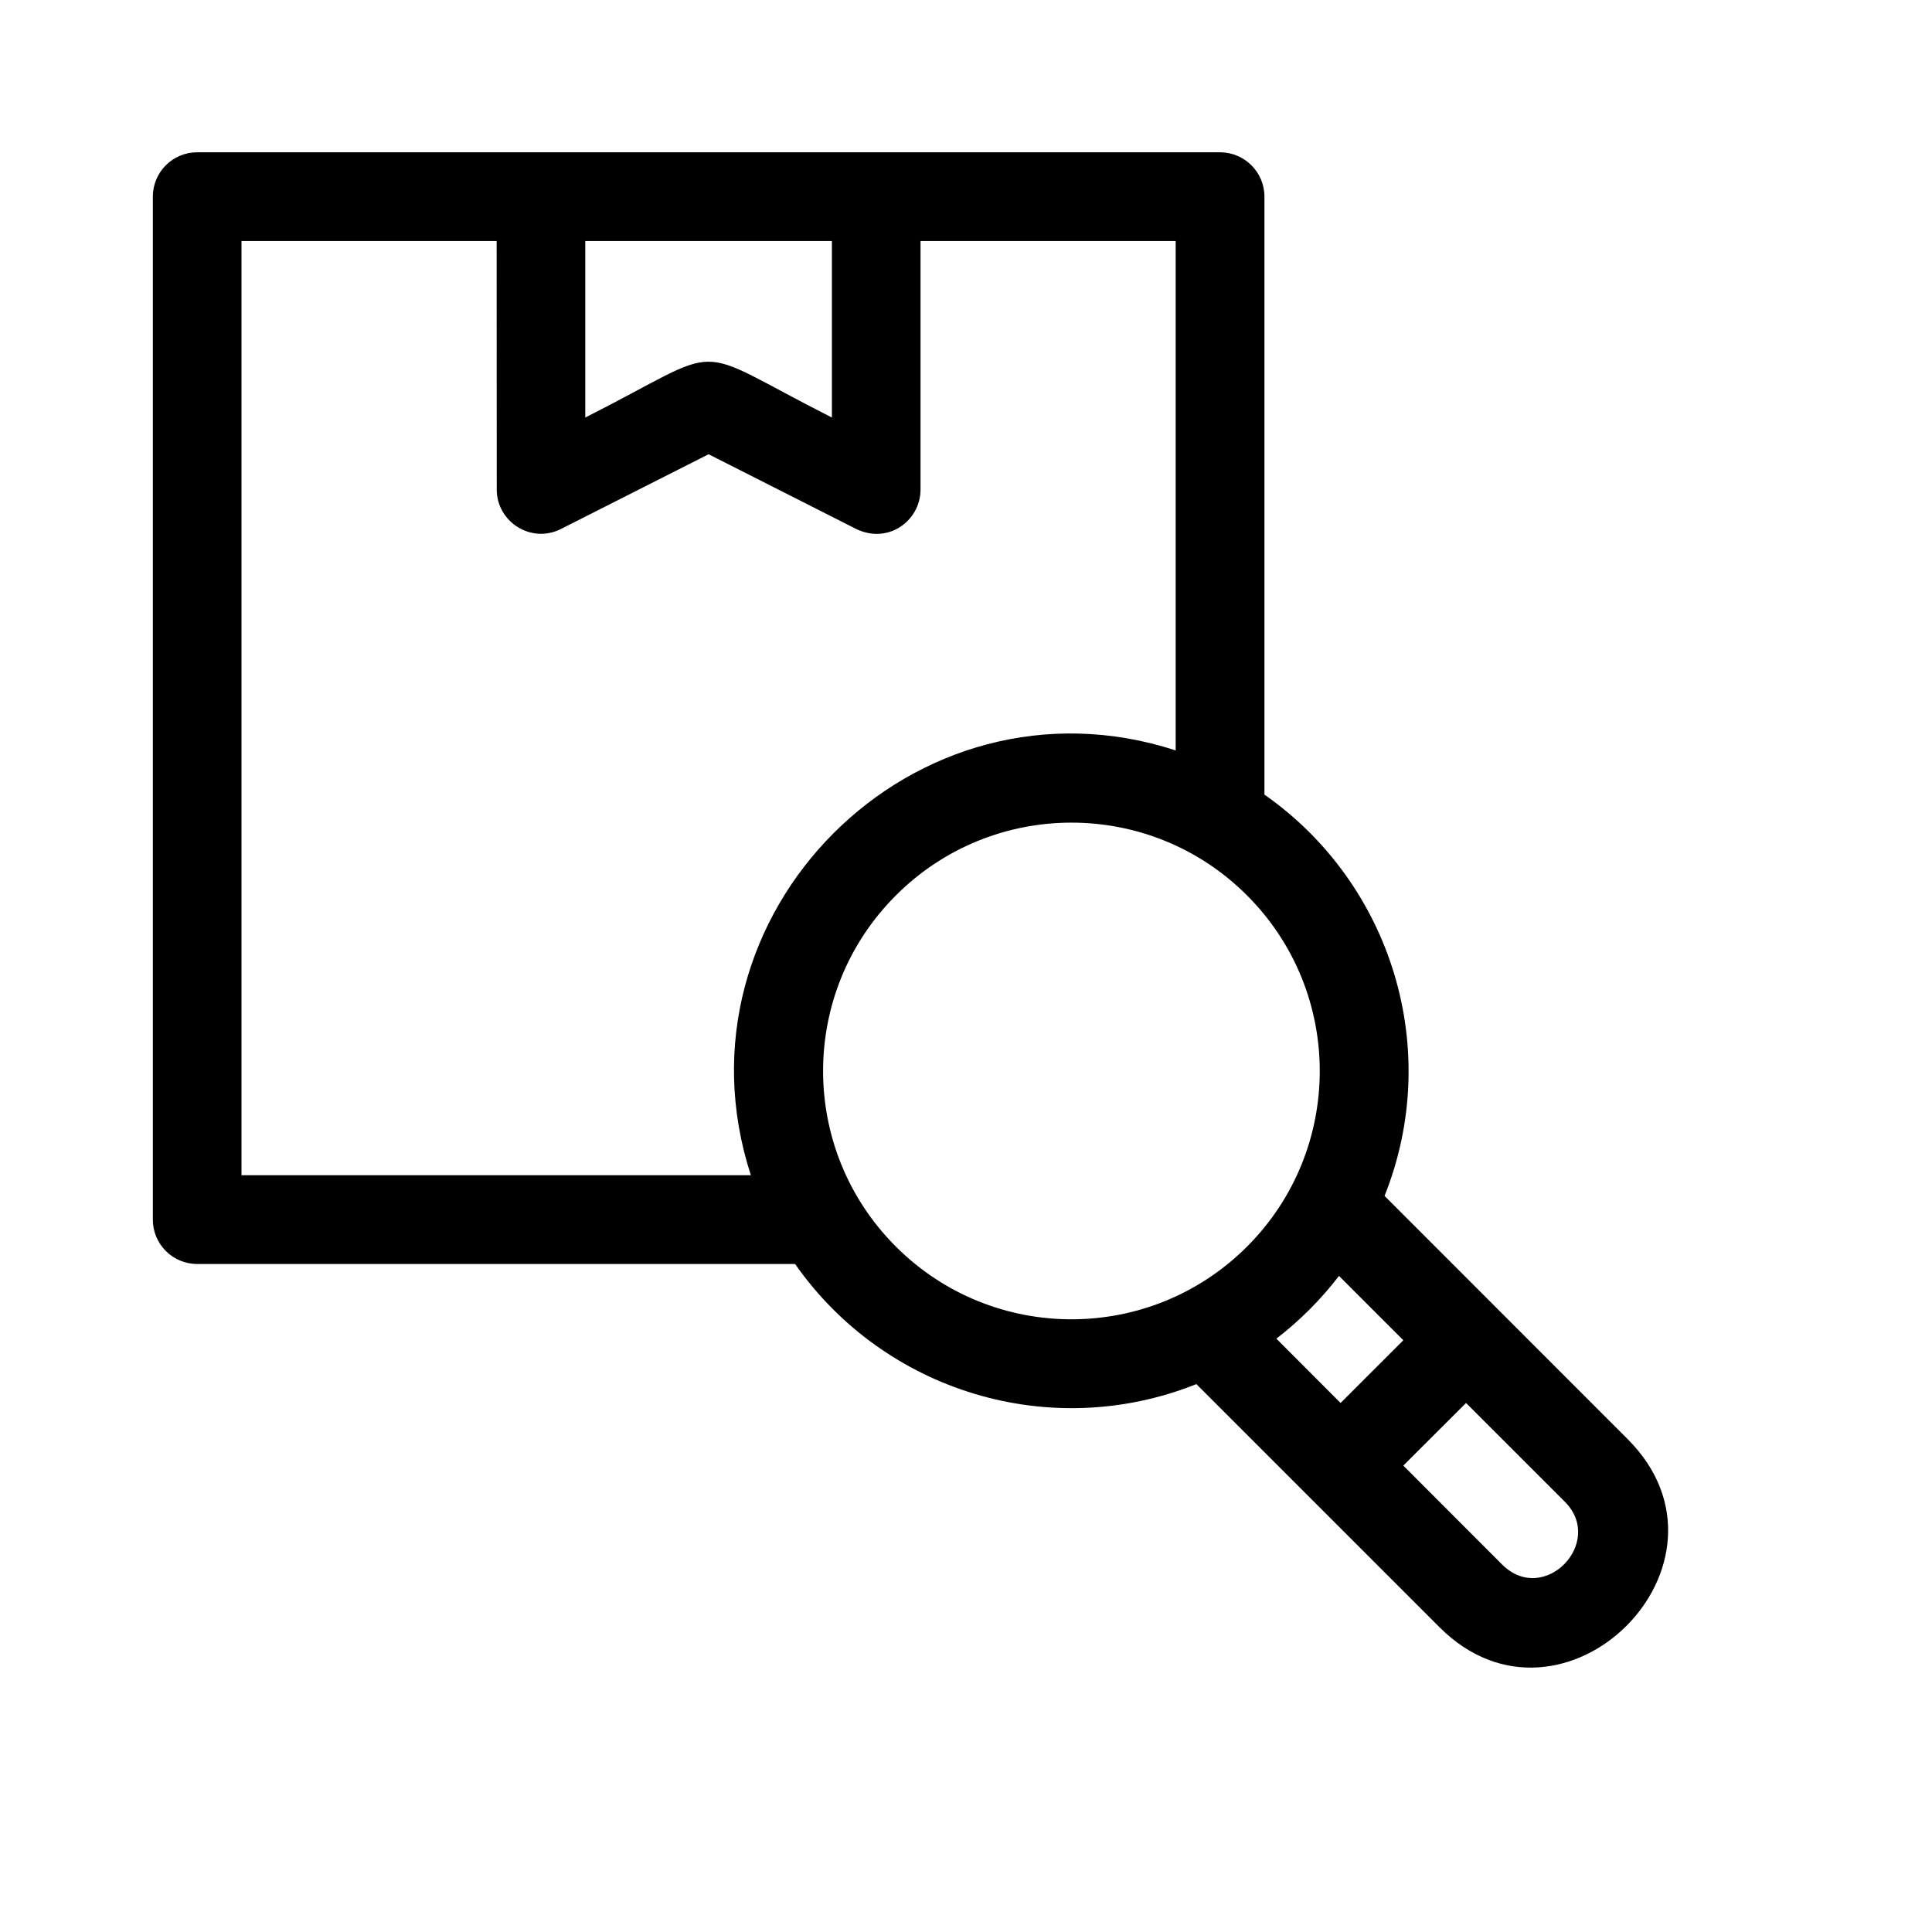 <svg xmlns="http://www.w3.org/2000/svg" width="17" height="17" viewBox="0 0 17 17" fill="none"><rect width="17" height="17" fill="none"/>
<path fill-rule="evenodd" clip-rule="evenodd" d="M6.996 11.122H1.735C1.519 11.122 1.345 10.947 1.345 10.732V1.73C1.345 1.515 1.519 1.34 1.735 1.34H10.735C10.951 1.34 11.126 1.515 11.126 1.73V6.992C12.247 7.777 12.697 9.236 12.183 10.523L14.321 12.662C15.413 13.754 13.753 15.405 12.666 14.318L10.527 12.179C9.24 12.693 7.781 12.244 6.996 11.122ZM12.9 12.345L12.348 12.896L13.217 13.766C13.586 14.134 14.127 13.571 13.769 13.214L12.9 12.345ZM11.796 12.345L12.348 11.793L11.782 11.227C11.623 11.434 11.438 11.62 11.231 11.779L11.796 12.345ZM10.345 6.603V2.121H8.1V4.307C8.1 4.588 7.802 4.804 7.509 4.642L6.235 3.997L4.935 4.655C4.673 4.787 4.37 4.591 4.371 4.307L4.37 2.121H2.125V10.341H6.607C5.861 8.045 8.049 5.856 10.345 6.603ZM7.883 7.879C7.029 8.732 7.029 10.116 7.883 10.969C8.736 11.822 10.12 11.822 10.973 10.969C11.826 10.116 11.826 8.732 10.973 7.879C10.12 7.025 8.736 7.025 7.883 7.879ZM7.32 2.121H5.15V3.674C6.442 3.02 6.025 3.018 7.32 3.674L7.32 2.121Z" fill="black"/>
</svg>
